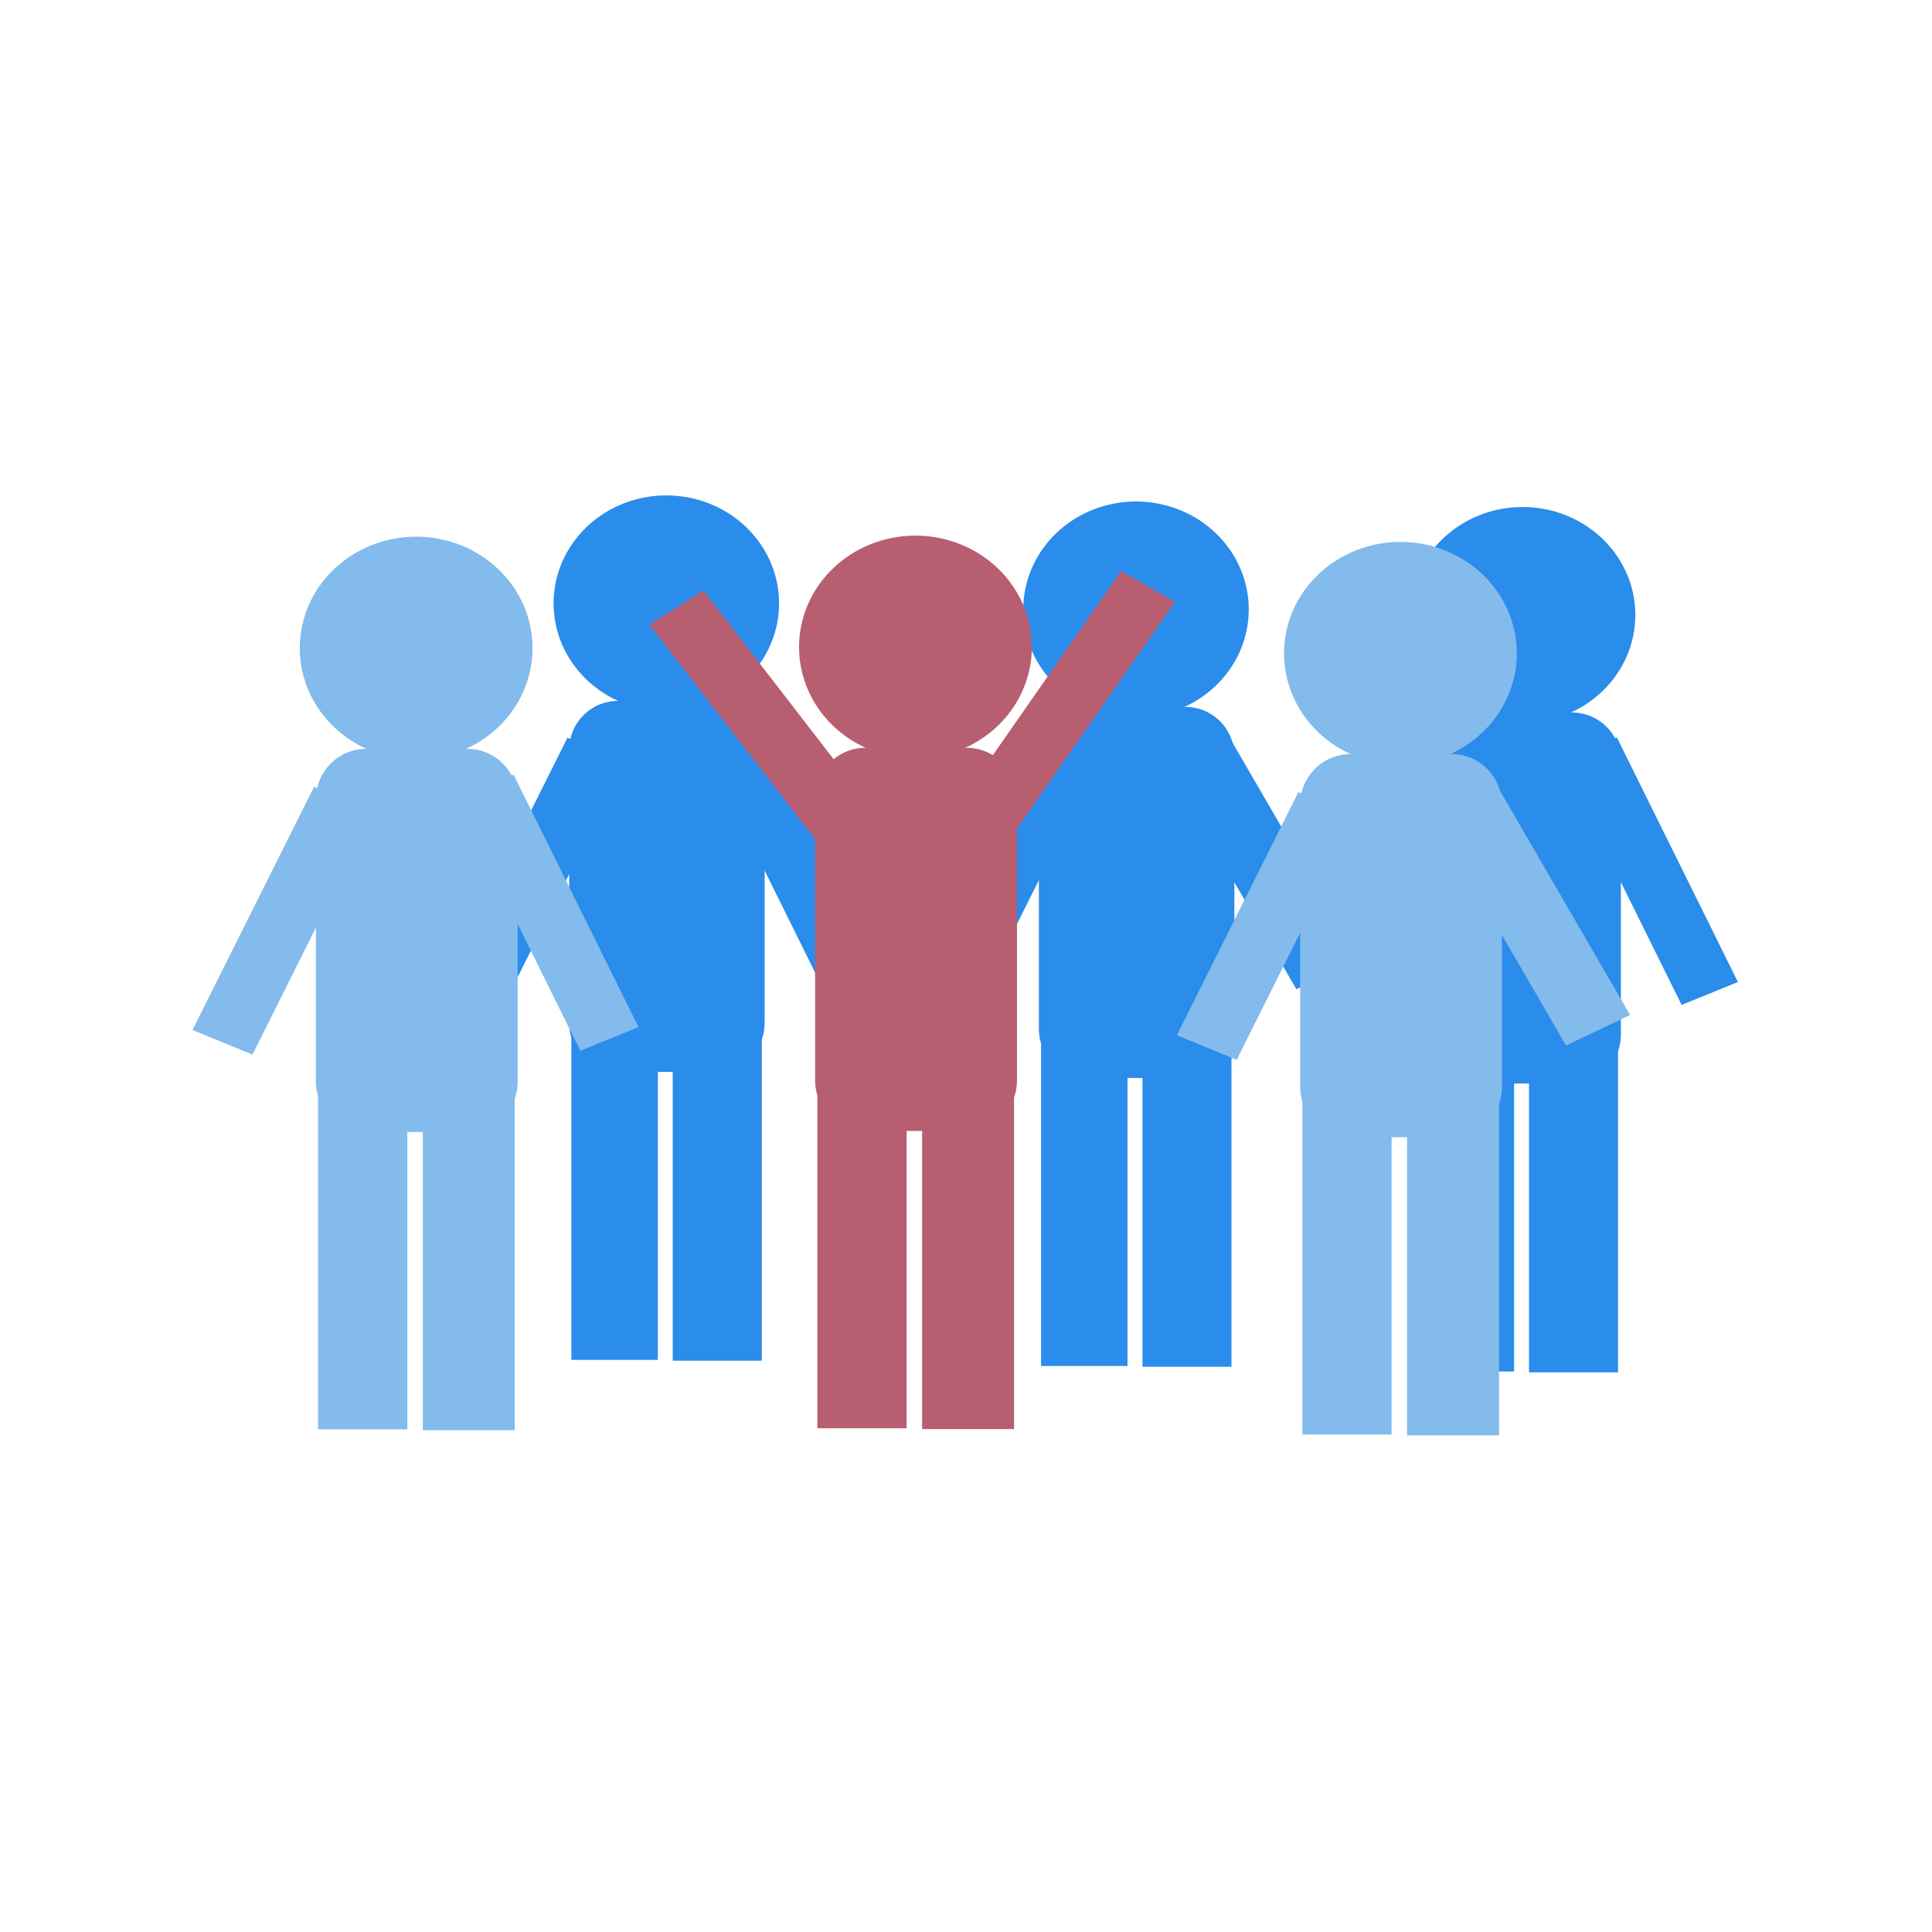 <svg xmlns="http://www.w3.org/2000/svg" xmlns:xlink="http://www.w3.org/1999/xlink" width="1080" zoomAndPan="magnify" viewBox="0 0 810 810" height="1080" preserveAspectRatio="xMidYMid meet" version="1.0"><defs><clipPath id="78a0a536fa"><path d="M 654 309 L 728.711 309 L 728.711 422 L 654 422 Z M 654 309 " clip-rule="nonzero"/></clipPath><clipPath id="3fe32a4da2"><path d="M 80.711 329 L 157 329 L 157 443 L 80.711 443 Z M 80.711 329 " clip-rule="nonzero"/></clipPath></defs><rect x="-81" width="972" fill="#ffffff" y="-81" height="972" fill-opacity="1"/><rect x="-81" width="972" fill="#ffffff" y="-81" height="972" fill-opacity="1"/><path fill="#2a8ceb" d="M 262.215 319.281 L 237.902 309.281 L 188.559 408.008 L 212.867 417.992 Z M 262.215 319.281 " fill-opacity="1" fill-rule="evenodd"/><path fill="#2a8ceb" d="M 621.207 324.152 L 596.898 314.172 L 547.555 412.879 L 571.863 422.859 Z M 621.207 324.152 " fill-opacity="1" fill-rule="evenodd"/><path fill="#2a8ceb" d="M 318.883 304.309 L 295.297 313.91 L 346.031 416.441 L 369.637 406.844 Z M 318.883 304.309 " fill-opacity="1" fill-rule="evenodd"/><g clip-path="url(#78a0a536fa)"><path fill="#2a8ceb" d="M 677.879 309.18 L 654.293 318.777 L 705.027 421.312 L 728.633 411.711 Z M 677.879 309.18 " fill-opacity="1" fill-rule="evenodd"/></g><path fill="#2a8ceb" d="M 239.555 434.875 L 275.797 434.875 L 275.797 570.129 L 239.555 570.129 Z M 239.555 434.875 " fill-opacity="1" fill-rule="evenodd"/><path fill="#2a8ceb" d="M 598.551 439.766 L 634.793 439.766 L 634.793 575.02 L 598.551 575.02 Z M 598.551 439.766 " fill-opacity="1" fill-rule="evenodd"/><path fill="#2a8ceb" d="M 320.574 314.332 C 320.574 303.02 311.398 293.844 300.086 293.844 L 259.113 293.844 C 247.805 293.844 238.629 303.02 238.629 314.332 L 238.629 428.918 C 238.629 440.227 247.805 449.406 259.113 449.406 L 300.086 449.406 C 311.398 449.406 320.574 440.227 320.574 428.918 Z M 320.574 314.332 " fill-opacity="1" fill-rule="evenodd"/><path fill="#2a8ceb" d="M 679.57 319.203 C 679.57 307.891 670.391 298.715 659.082 298.715 L 618.109 298.715 C 606.801 298.715 597.625 307.891 597.625 319.203 L 597.625 433.789 C 597.625 445.098 606.801 454.273 618.109 454.273 L 659.082 454.273 C 670.391 454.273 679.57 445.098 679.57 433.789 Z M 679.57 319.203 " fill-opacity="1" fill-rule="evenodd"/><path fill="#2a8ceb" d="M 326.629 252.953 C 326.629 254.434 326.555 255.914 326.402 257.387 C 326.25 258.863 326.023 260.328 325.723 261.781 C 325.422 263.234 325.043 264.672 324.594 266.09 C 324.145 267.508 323.625 268.902 323.031 270.273 C 322.441 271.641 321.777 272.98 321.047 274.289 C 320.32 275.594 319.523 276.863 318.664 278.098 C 317.805 279.328 316.883 280.52 315.902 281.664 C 314.918 282.809 313.879 283.906 312.785 284.957 C 311.691 286.004 310.543 286.996 309.348 287.938 C 308.152 288.879 306.91 289.762 305.621 290.586 C 304.336 291.406 303.008 292.168 301.641 292.867 C 300.277 293.566 298.879 294.199 297.449 294.766 C 296.02 295.332 294.562 295.832 293.082 296.262 C 291.598 296.691 290.098 297.055 288.582 297.344 C 287.062 297.633 285.531 297.848 283.992 297.992 C 282.453 298.141 280.906 298.211 279.359 298.211 C 277.812 298.211 276.266 298.141 274.727 297.992 C 273.184 297.848 271.656 297.633 270.137 297.344 C 268.617 297.055 267.117 296.691 265.637 296.262 C 264.156 295.832 262.699 295.332 261.27 294.766 C 259.84 294.199 258.441 293.566 257.074 292.867 C 255.711 292.168 254.383 291.406 253.098 290.586 C 251.809 289.762 250.566 288.879 249.371 287.938 C 248.172 286.996 247.027 286.004 245.934 284.957 C 244.836 283.906 243.801 282.809 242.816 281.664 C 241.836 280.52 240.914 279.328 240.055 278.098 C 239.195 276.863 238.398 275.594 237.668 274.289 C 236.938 272.98 236.277 271.641 235.684 270.273 C 235.094 268.902 234.57 267.508 234.121 266.09 C 233.672 264.672 233.297 263.234 232.996 261.781 C 232.691 260.328 232.465 258.863 232.316 257.387 C 232.164 255.914 232.086 254.434 232.086 252.953 C 232.086 251.469 232.164 249.992 232.316 248.516 C 232.465 247.039 232.691 245.578 232.996 244.121 C 233.297 242.668 233.672 241.234 234.121 239.812 C 234.57 238.395 235.094 237 235.684 235.633 C 236.277 234.262 236.938 232.926 237.668 231.617 C 238.398 230.309 239.195 229.039 240.055 227.809 C 240.914 226.574 241.836 225.387 242.816 224.238 C 243.801 223.094 244.836 221.996 245.934 220.949 C 247.027 219.902 248.172 218.906 249.371 217.965 C 250.566 217.027 251.809 216.145 253.098 215.32 C 254.383 214.496 255.711 213.734 257.074 213.039 C 258.441 212.34 259.84 211.707 261.27 211.137 C 262.699 210.57 264.156 210.07 265.637 209.641 C 267.117 209.211 268.617 208.852 270.137 208.562 C 271.656 208.273 273.184 208.055 274.727 207.91 C 276.266 207.766 277.812 207.691 279.359 207.691 C 280.906 207.691 282.453 207.766 283.992 207.91 C 285.531 208.055 287.062 208.273 288.582 208.562 C 290.098 208.852 291.598 209.211 293.082 209.641 C 294.562 210.07 296.02 210.57 297.449 211.137 C 298.879 211.707 300.277 212.34 301.641 213.039 C 303.008 213.734 304.336 214.496 305.621 215.32 C 306.91 216.145 308.152 217.027 309.348 217.965 C 310.543 218.906 311.691 219.902 312.785 220.949 C 313.879 221.996 314.918 223.094 315.898 224.238 C 316.883 225.387 317.805 226.574 318.664 227.809 C 319.523 229.039 320.32 230.309 321.047 231.617 C 321.777 232.926 322.441 234.262 323.031 235.633 C 323.625 237 324.145 238.395 324.594 239.812 C 325.043 241.234 325.422 242.668 325.723 244.121 C 326.023 245.578 326.25 247.039 326.402 248.516 C 326.555 249.992 326.629 251.469 326.629 252.953 Z M 326.629 252.953 " fill-opacity="1" fill-rule="nonzero"/><path fill="#2a8ceb" d="M 685.625 257.824 C 685.625 259.305 685.551 260.785 685.398 262.258 C 685.246 263.734 685.02 265.199 684.719 266.652 C 684.418 268.105 684.039 269.543 683.59 270.961 C 683.141 272.379 682.621 273.773 682.027 275.141 C 681.438 276.512 680.773 277.852 680.043 279.156 C 679.316 280.465 678.52 281.734 677.66 282.969 C 676.801 284.199 675.879 285.391 674.895 286.535 C 673.914 287.68 672.875 288.777 671.781 289.824 C 670.688 290.875 669.539 291.867 668.344 292.809 C 667.148 293.75 665.906 294.629 664.617 295.453 C 663.332 296.277 662.004 297.039 660.637 297.738 C 659.273 298.438 657.875 299.07 656.445 299.637 C 655.016 300.203 653.559 300.703 652.078 301.133 C 650.594 301.562 649.094 301.922 647.578 302.211 C 646.059 302.5 644.527 302.719 642.988 302.863 C 641.449 303.008 639.902 303.082 638.355 303.082 C 636.805 303.082 635.262 303.008 633.723 302.863 C 632.18 302.719 630.652 302.5 629.133 302.211 C 627.613 301.922 626.113 301.562 624.633 301.133 C 623.152 300.703 621.695 300.203 620.266 299.637 C 618.836 299.07 617.438 298.438 616.07 297.738 C 614.707 297.039 613.379 296.277 612.094 295.453 C 610.805 294.629 609.562 293.75 608.367 292.809 C 607.168 291.867 606.023 290.875 604.93 289.824 C 603.832 288.777 602.797 287.68 601.812 286.535 C 600.832 285.391 599.91 284.199 599.051 282.969 C 598.191 281.734 597.395 280.465 596.664 279.156 C 595.934 277.852 595.273 276.512 594.68 275.141 C 594.09 273.773 593.566 272.379 593.117 270.961 C 592.668 269.543 592.293 268.105 591.992 266.652 C 591.688 265.199 591.461 263.734 591.312 262.258 C 591.16 260.785 591.082 259.305 591.082 257.824 C 591.082 256.34 591.16 254.863 591.312 253.387 C 591.461 251.91 591.688 250.445 591.992 248.992 C 592.293 247.539 592.668 246.102 593.117 244.684 C 593.566 243.266 594.09 241.871 594.68 240.504 C 595.273 239.133 595.934 237.793 596.664 236.488 C 597.395 235.18 598.191 233.91 599.051 232.676 C 599.91 231.445 600.832 230.258 601.812 229.109 C 602.797 227.965 603.832 226.867 604.93 225.82 C 606.023 224.77 607.168 223.777 608.367 222.836 C 609.562 221.895 610.805 221.016 612.094 220.191 C 613.379 219.367 614.707 218.605 616.07 217.906 C 617.438 217.207 618.836 216.574 620.266 216.008 C 621.695 215.441 623.152 214.941 624.633 214.512 C 626.113 214.082 627.613 213.723 629.133 213.434 C 630.652 213.145 632.18 212.926 633.723 212.781 C 635.262 212.637 636.805 212.562 638.355 212.562 C 639.902 212.562 641.449 212.637 642.988 212.781 C 644.527 212.926 646.059 213.145 647.578 213.434 C 649.094 213.723 650.594 214.082 652.078 214.512 C 653.559 214.941 655.016 215.441 656.445 216.008 C 657.875 216.574 659.273 217.207 660.637 217.906 C 662.004 218.605 663.332 219.367 664.617 220.191 C 665.906 221.016 667.148 221.895 668.344 222.836 C 669.539 223.777 670.688 224.77 671.781 225.82 C 672.875 226.867 673.914 227.965 674.895 229.109 C 675.879 230.258 676.801 231.445 677.66 232.676 C 678.52 233.91 679.316 235.18 680.043 236.488 C 680.773 237.793 681.438 239.133 682.027 240.504 C 682.621 241.871 683.141 243.266 683.59 244.684 C 684.039 246.102 684.418 247.539 684.719 248.992 C 685.02 250.445 685.246 251.91 685.398 253.387 C 685.551 254.863 685.625 256.34 685.625 257.824 Z M 685.625 257.824 " fill-opacity="1" fill-rule="nonzero"/><path fill="#2a8ceb" d="M 282.055 435.578 L 319.367 435.578 L 319.367 570.473 L 282.055 570.473 Z M 282.055 435.578 " fill-opacity="1" fill-rule="evenodd"/><path fill="#2a8ceb" d="M 641.051 440.469 L 678.363 440.469 L 678.363 575.363 L 641.051 575.363 Z M 641.051 440.469 " fill-opacity="1" fill-rule="evenodd"/><path fill="#2a8ceb" d="M 459.148 321.816 L 434.82 311.836 L 385.473 410.547 L 409.805 420.547 Z M 459.148 321.816 " fill-opacity="1" fill-rule="evenodd"/><path fill="#2a8ceb" d="M 511.531 302.379 L 485.531 314.773 L 543.508 414.711 L 569.512 402.312 Z M 511.531 302.379 " fill-opacity="1" fill-rule="evenodd"/><path fill="#2a8ceb" d="M 436.469 437.43 L 472.711 437.43 L 472.711 572.688 L 436.469 572.688 Z M 436.469 437.43 " fill-opacity="1" fill-rule="evenodd"/><path fill="#2a8ceb" d="M 517.508 316.867 C 517.508 305.578 508.332 296.379 497.023 296.379 L 456.051 296.379 C 444.738 296.379 435.562 305.578 435.562 316.867 L 435.562 431.453 C 435.562 442.766 444.738 451.941 456.051 451.941 L 497.023 451.941 C 508.332 451.941 517.508 442.766 517.508 431.453 Z M 517.508 316.867 " fill-opacity="1" fill-rule="evenodd"/><path fill="#2a8ceb" d="M 523.547 255.508 C 523.547 256.992 523.469 258.469 523.32 259.945 C 523.168 261.418 522.941 262.883 522.637 264.336 C 522.336 265.793 521.961 267.227 521.512 268.645 C 521.062 270.066 520.539 271.457 519.949 272.828 C 519.355 274.199 518.695 275.535 517.965 276.844 C 517.234 278.152 516.438 279.422 515.578 280.652 C 514.719 281.887 513.797 283.074 512.816 284.219 C 511.832 285.367 510.797 286.465 509.699 287.512 C 508.605 288.559 507.461 289.555 506.262 290.492 C 505.066 291.434 503.824 292.316 502.535 293.141 C 501.25 293.965 499.922 294.723 498.559 295.422 C 497.191 296.121 495.793 296.754 494.363 297.324 C 492.934 297.891 491.477 298.387 489.996 298.82 C 488.516 299.25 487.016 299.609 485.496 299.898 C 483.977 300.188 482.449 300.402 480.906 300.551 C 479.367 300.695 477.824 300.766 476.273 300.766 C 474.727 300.766 473.18 300.695 471.641 300.551 C 470.102 300.402 468.57 300.188 467.051 299.898 C 465.535 299.609 464.035 299.25 462.551 298.82 C 461.07 298.387 459.613 297.891 458.184 297.324 C 456.754 296.754 455.355 296.121 453.992 295.422 C 452.625 294.723 451.297 293.965 450.012 293.141 C 448.723 292.316 447.48 291.434 446.285 290.492 C 445.09 289.555 443.941 288.559 442.848 287.512 C 441.754 286.465 440.715 285.367 439.734 284.219 C 438.75 283.074 437.828 281.887 436.969 280.652 C 436.109 279.422 435.312 278.152 434.586 276.844 C 433.855 275.535 433.191 274.199 432.602 272.828 C 432.008 271.457 431.488 270.066 431.039 268.645 C 430.59 267.227 430.211 265.793 429.91 264.336 C 429.609 262.883 429.383 261.418 429.23 259.945 C 429.078 258.469 429.004 256.992 429.004 255.508 C 429.004 254.027 429.078 252.547 429.23 251.07 C 429.383 249.598 429.609 248.133 429.91 246.68 C 430.211 245.227 430.59 243.789 431.039 242.371 C 431.488 240.953 432.008 239.559 432.602 238.188 C 433.191 236.82 433.855 235.48 434.586 234.172 C 435.312 232.867 436.109 231.598 436.969 230.363 C 437.828 229.133 438.75 227.941 439.734 226.797 C 440.715 225.648 441.754 224.555 442.848 223.504 C 443.941 222.457 445.09 221.461 446.285 220.523 C 447.48 219.582 448.723 218.699 450.012 217.875 C 451.297 217.055 452.625 216.293 453.992 215.594 C 455.355 214.895 456.754 214.262 458.184 213.695 C 459.613 213.125 461.07 212.629 462.551 212.199 C 464.035 211.766 465.535 211.406 467.051 211.117 C 468.57 210.828 470.102 210.613 471.641 210.465 C 473.18 210.32 474.727 210.25 476.273 210.25 C 477.824 210.25 479.367 210.32 480.906 210.465 C 482.449 210.613 483.977 210.828 485.496 211.117 C 487.016 211.406 488.516 211.766 489.996 212.199 C 491.477 212.629 492.934 213.125 494.363 213.695 C 495.793 214.262 497.191 214.895 498.559 215.594 C 499.922 216.293 501.25 217.055 502.535 217.875 C 503.824 218.699 505.066 219.582 506.262 220.523 C 507.461 221.461 508.605 222.457 509.699 223.504 C 510.797 224.555 511.832 225.648 512.816 226.797 C 513.797 227.941 514.719 229.133 515.578 230.363 C 516.438 231.598 517.234 232.867 517.965 234.172 C 518.695 235.48 519.355 236.82 519.949 238.188 C 520.539 239.559 521.062 240.953 521.512 242.371 C 521.961 243.789 522.336 245.227 522.637 246.68 C 522.941 248.133 523.168 249.598 523.32 251.07 C 523.469 252.547 523.547 254.027 523.547 255.508 Z M 523.547 255.508 " fill-opacity="1" fill-rule="nonzero"/><path fill="#2a8ceb" d="M 478.992 438.137 L 516.301 438.137 L 516.301 573.027 L 478.992 573.027 Z M 478.992 438.137 " fill-opacity="1" fill-rule="evenodd"/><g clip-path="url(#3fe32a4da2)"><path fill="#83bbec" d="M 156.781 340.211 L 131.668 329.906 L 80.711 431.836 L 105.828 442.141 Z M 156.781 340.211 " fill-opacity="1" fill-rule="evenodd"/></g><path fill="#83bbec" d="M 215.305 324.754 L 190.934 334.676 L 243.316 440.531 L 267.688 430.629 Z M 215.305 324.754 " fill-opacity="1" fill-rule="evenodd"/><path fill="#83bbec" d="M 133.359 459.586 L 170.77 459.586 L 170.77 599.25 L 133.359 599.25 Z M 133.359 459.586 " fill-opacity="1" fill-rule="evenodd"/><path fill="#83bbec" d="M 217.035 335.098 C 217.035 323.426 207.555 313.949 195.883 313.949 L 153.582 313.949 C 141.91 313.949 132.434 323.426 132.434 335.098 L 132.434 453.43 C 132.434 465.102 141.91 474.582 153.582 474.582 L 195.883 474.582 C 207.555 474.582 217.035 465.102 217.035 453.43 Z M 217.035 335.098 " fill-opacity="1" fill-rule="evenodd"/><path fill="#83bbec" d="M 223.273 271.727 C 223.273 273.258 223.195 274.785 223.039 276.309 C 222.883 277.832 222.648 279.344 222.336 280.844 C 222.023 282.344 221.637 283.828 221.172 285.293 C 220.707 286.758 220.168 288.195 219.559 289.609 C 218.945 291.023 218.262 292.406 217.512 293.758 C 216.758 295.105 215.938 296.418 215.047 297.688 C 214.16 298.961 213.211 300.188 212.195 301.371 C 211.18 302.555 210.109 303.688 208.98 304.77 C 207.848 305.852 206.668 306.879 205.43 307.852 C 204.195 308.82 202.914 309.73 201.582 310.582 C 200.254 311.434 198.887 312.219 197.477 312.938 C 196.066 313.66 194.625 314.312 193.148 314.898 C 191.672 315.484 190.168 316 188.637 316.445 C 187.109 316.891 185.559 317.262 183.992 317.559 C 182.426 317.855 180.844 318.082 179.254 318.23 C 177.664 318.383 176.07 318.457 174.473 318.457 C 172.875 318.457 171.277 318.383 169.688 318.23 C 168.098 318.082 166.52 317.855 164.949 317.559 C 163.383 317.262 161.836 316.891 160.305 316.445 C 158.777 316 157.273 315.484 155.797 314.898 C 154.32 314.312 152.875 313.66 151.465 312.938 C 150.059 312.219 148.688 311.434 147.359 310.582 C 146.031 309.73 144.746 308.82 143.512 307.852 C 142.277 306.879 141.094 305.852 139.965 304.77 C 138.832 303.688 137.762 302.555 136.746 301.371 C 135.734 300.188 134.781 298.961 133.895 297.688 C 133.008 296.418 132.188 295.105 131.434 293.758 C 130.68 292.406 129.996 291.023 129.387 289.609 C 128.773 288.195 128.234 286.758 127.77 285.293 C 127.309 283.828 126.918 282.344 126.609 280.844 C 126.297 279.344 126.062 277.832 125.906 276.309 C 125.75 274.785 125.672 273.258 125.672 271.727 C 125.672 270.199 125.75 268.672 125.906 267.148 C 126.062 265.625 126.297 264.113 126.609 262.613 C 126.918 261.109 127.309 259.629 127.77 258.164 C 128.234 256.699 128.773 255.262 129.387 253.848 C 129.996 252.434 130.68 251.051 131.434 249.699 C 132.188 248.352 133.008 247.039 133.895 245.766 C 134.781 244.496 135.734 243.266 136.746 242.086 C 137.762 240.902 138.832 239.77 139.965 238.688 C 141.094 237.605 142.277 236.578 143.512 235.605 C 144.746 234.637 146.031 233.727 147.359 232.875 C 148.688 232.023 150.059 231.238 151.465 230.516 C 152.875 229.797 154.32 229.141 155.797 228.559 C 157.273 227.973 158.777 227.457 160.305 227.012 C 161.836 226.566 163.383 226.195 164.949 225.898 C 166.52 225.598 168.098 225.375 169.688 225.227 C 171.277 225.074 172.875 225 174.473 225 C 176.07 225 177.664 225.074 179.254 225.227 C 180.844 225.375 182.426 225.598 183.992 225.898 C 185.559 226.195 187.109 226.566 188.637 227.012 C 190.168 227.457 191.672 227.973 193.148 228.559 C 194.625 229.141 196.066 229.797 197.477 230.516 C 198.887 231.238 200.254 232.023 201.582 232.875 C 202.914 233.727 204.195 234.637 205.43 235.605 C 206.668 236.578 207.848 237.605 208.98 238.688 C 210.109 239.77 211.18 240.902 212.195 242.086 C 213.211 243.266 214.16 244.496 215.047 245.766 C 215.938 247.039 216.758 248.352 217.512 249.699 C 218.262 251.051 218.945 252.434 219.559 253.848 C 220.168 255.262 220.707 256.699 221.172 258.164 C 221.637 259.629 222.023 261.109 222.336 262.613 C 222.648 264.113 222.883 265.625 223.039 267.148 C 223.195 268.672 223.273 270.199 223.273 271.727 Z M 223.273 271.727 " fill-opacity="1" fill-rule="nonzero"/><path fill="#83bbec" d="M 177.27 460.312 L 215.805 460.312 L 215.805 599.594 L 177.27 599.594 Z M 177.27 460.312 " fill-opacity="1" fill-rule="evenodd"/><path fill="#b75e71" d="M 272.297 261.906 L 294.895 247.578 L 365.672 339.246 L 343.094 353.574 Z M 272.297 261.906 " fill-opacity="1" fill-rule="evenodd"/><path fill="#b75e71" d="M 470.035 239.449 L 492.594 252.391 L 424.234 350.473 L 401.652 337.555 Z M 470.035 239.449 " fill-opacity="1" fill-rule="evenodd"/><path fill="#b75e71" d="M 342.691 459.145 L 380.102 459.145 L 380.102 598.809 L 342.691 598.809 Z M 342.691 459.145 " fill-opacity="1" fill-rule="evenodd"/><path fill="#b75e71" d="M 426.367 334.656 C 426.367 322.984 416.887 313.508 405.215 313.508 L 362.914 313.508 C 351.223 313.508 341.742 322.984 341.742 334.656 L 341.742 452.988 C 341.742 464.66 351.223 474.137 362.914 474.137 L 405.215 474.137 C 416.887 474.137 426.367 464.66 426.367 452.988 Z M 426.367 334.656 " fill-opacity="1" fill-rule="evenodd"/><path fill="#b75e71" d="M 432.605 271.285 C 432.605 272.816 432.527 274.344 432.371 275.867 C 432.215 277.391 431.98 278.902 431.668 280.402 C 431.355 281.902 430.969 283.387 430.504 284.852 C 430.039 286.316 429.5 287.754 428.891 289.168 C 428.277 290.582 427.598 291.965 426.844 293.312 C 426.09 294.664 425.27 295.973 424.379 297.246 C 423.492 298.52 422.543 299.746 421.527 300.93 C 420.512 302.113 419.441 303.246 418.312 304.328 C 417.18 305.41 416 306.438 414.762 307.406 C 413.527 308.379 412.246 309.289 410.914 310.141 C 409.586 310.988 408.219 311.773 406.809 312.496 C 405.398 313.219 403.957 313.871 402.48 314.457 C 401.004 315.043 399.5 315.559 397.969 316 C 396.441 316.445 394.891 316.816 393.324 317.117 C 391.758 317.414 390.176 317.641 388.586 317.789 C 386.996 317.938 385.402 318.016 383.805 318.016 C 382.207 318.016 380.609 317.938 379.02 317.789 C 377.43 317.641 375.852 317.414 374.281 317.117 C 372.715 316.816 371.168 316.445 369.637 316 C 368.109 315.559 366.605 315.043 365.129 314.457 C 363.652 313.871 362.207 313.219 360.797 312.496 C 359.391 311.773 358.02 310.988 356.691 310.141 C 355.363 309.289 354.078 308.379 352.844 307.406 C 351.609 306.438 350.426 305.41 349.297 304.328 C 348.164 303.246 347.094 302.113 346.078 300.93 C 345.066 299.746 344.113 298.52 343.227 297.246 C 342.34 295.973 341.52 294.664 340.766 293.312 C 340.012 291.965 339.328 290.582 338.719 289.168 C 338.105 287.754 337.566 286.316 337.105 284.852 C 336.641 283.387 336.25 281.902 335.941 280.402 C 335.629 278.902 335.395 277.391 335.238 275.867 C 335.082 274.344 335.004 272.816 335.004 271.285 C 335.004 269.754 335.082 268.227 335.238 266.707 C 335.395 265.184 335.629 263.672 335.941 262.168 C 336.25 260.668 336.641 259.184 337.105 257.723 C 337.566 256.258 338.105 254.816 338.719 253.402 C 339.328 251.988 340.012 250.609 340.766 249.258 C 341.52 247.906 342.34 246.598 343.227 245.324 C 344.113 244.051 345.066 242.824 346.078 241.641 C 347.094 240.457 348.164 239.324 349.297 238.242 C 350.426 237.16 351.609 236.137 352.844 235.164 C 354.078 234.191 355.363 233.281 356.691 232.434 C 358.02 231.582 359.391 230.797 360.797 230.074 C 362.207 229.352 363.652 228.699 365.129 228.113 C 366.605 227.527 368.109 227.012 369.637 226.57 C 371.168 226.125 372.715 225.754 374.281 225.453 C 375.852 225.156 377.43 224.934 379.02 224.781 C 380.609 224.633 382.207 224.559 383.805 224.559 C 385.402 224.559 386.996 224.633 388.586 224.781 C 390.176 224.934 391.758 225.156 393.324 225.453 C 394.891 225.754 396.441 226.125 397.969 226.57 C 399.5 227.012 401.004 227.527 402.48 228.113 C 403.957 228.699 405.398 229.352 406.809 230.074 C 408.219 230.797 409.586 231.582 410.914 232.434 C 412.246 233.281 413.527 234.191 414.762 235.164 C 416 236.137 417.18 237.16 418.312 238.242 C 419.441 239.324 420.512 240.457 421.527 241.641 C 422.543 242.824 423.492 244.051 424.379 245.324 C 425.27 246.598 426.09 247.906 426.844 249.258 C 427.598 250.609 428.277 251.988 428.891 253.402 C 429.5 254.816 430.039 256.258 430.504 257.723 C 430.969 259.184 431.355 260.668 431.668 262.168 C 431.98 263.672 432.215 265.184 432.371 266.707 C 432.527 268.227 432.605 269.754 432.605 271.285 Z M 432.605 271.285 " fill-opacity="1" fill-rule="nonzero"/><path fill="#b75e71" d="M 386.602 459.871 L 425.137 459.871 L 425.137 599.148 L 386.602 599.148 Z M 386.602 459.871 " fill-opacity="1" fill-rule="evenodd"/><path fill="#83bbec" d="M 569.449 342.406 L 544.336 332.102 L 493.379 434.031 L 518.496 444.332 Z M 569.449 342.406 " fill-opacity="1" fill-rule="evenodd"/><path fill="#83bbec" d="M 623.543 322.32 L 596.699 335.121 L 656.566 438.336 L 683.414 425.539 Z M 623.543 322.32 " fill-opacity="1" fill-rule="evenodd"/><path fill="#83bbec" d="M 546.023 461.781 L 583.438 461.781 L 583.438 601.445 L 546.023 601.445 Z M 546.023 461.781 " fill-opacity="1" fill-rule="evenodd"/><path fill="#83bbec" d="M 629.703 337.293 C 629.703 325.621 620.223 316.141 608.551 316.141 L 566.25 316.141 C 554.578 316.141 545.098 325.621 545.098 337.293 L 545.098 455.625 C 545.098 467.297 554.578 476.773 566.25 476.773 L 608.551 476.773 C 620.223 476.773 629.703 467.297 629.703 455.625 Z M 629.703 337.293 " fill-opacity="1" fill-rule="evenodd"/><path fill="#83bbec" d="M 635.941 273.922 C 635.941 275.453 635.863 276.98 635.703 278.504 C 635.547 280.023 635.312 281.535 635.004 283.039 C 634.691 284.539 634.301 286.023 633.84 287.484 C 633.375 288.949 632.836 290.391 632.227 291.805 C 631.613 293.219 630.93 294.602 630.176 295.949 C 629.426 297.301 628.602 298.609 627.715 299.883 C 626.828 301.156 625.875 302.383 624.863 303.566 C 623.848 304.75 622.777 305.883 621.645 306.965 C 620.516 308.047 619.332 309.074 618.098 310.043 C 616.863 311.016 615.582 311.926 614.25 312.773 C 612.922 313.625 611.555 314.41 610.145 315.133 C 608.734 315.855 607.289 316.508 605.812 317.094 C 604.336 317.68 602.836 318.195 601.305 318.637 C 599.773 319.082 598.227 319.453 596.66 319.754 C 595.09 320.051 593.512 320.273 591.922 320.426 C 590.332 320.574 588.738 320.648 587.137 320.648 C 585.539 320.648 583.945 320.574 582.355 320.426 C 580.766 320.273 579.188 320.051 577.617 319.754 C 576.051 319.453 574.5 319.082 572.973 318.637 C 571.441 318.195 569.941 317.68 568.465 317.094 C 566.988 316.508 565.543 315.855 564.133 315.133 C 562.723 314.41 561.355 313.625 560.027 312.773 C 558.695 311.926 557.414 311.016 556.18 310.043 C 554.945 309.074 553.762 308.047 552.633 306.965 C 551.5 305.883 550.43 304.75 549.414 303.566 C 548.402 302.383 547.449 301.156 546.562 299.883 C 545.676 298.609 544.852 297.301 544.102 295.949 C 543.348 294.602 542.664 293.219 542.051 291.805 C 541.441 290.391 540.902 288.949 540.438 287.484 C 539.977 286.023 539.586 284.539 539.273 283.039 C 538.965 281.535 538.73 280.023 538.574 278.504 C 538.414 276.98 538.336 275.453 538.336 273.922 C 538.336 272.391 538.414 270.863 538.574 269.34 C 538.73 267.82 538.965 266.305 539.273 264.805 C 539.586 263.305 539.977 261.82 540.438 260.355 C 540.902 258.895 541.441 257.453 542.051 256.039 C 542.664 254.625 543.348 253.242 544.102 251.895 C 544.852 250.543 545.676 249.234 546.562 247.961 C 547.449 246.688 548.402 245.461 549.414 244.277 C 550.43 243.094 551.5 241.961 552.633 240.879 C 553.762 239.797 554.945 238.77 556.18 237.801 C 557.414 236.828 558.695 235.918 560.027 235.07 C 561.355 234.219 562.723 233.434 564.133 232.711 C 565.543 231.988 566.988 231.336 568.465 230.75 C 569.941 230.164 571.441 229.648 572.973 229.207 C 574.5 228.762 576.051 228.391 577.617 228.09 C 579.188 227.793 580.766 227.566 582.355 227.418 C 583.945 227.27 585.539 227.191 587.137 227.191 C 588.738 227.191 590.332 227.27 591.922 227.418 C 593.512 227.566 595.09 227.793 596.66 228.09 C 598.227 228.391 599.777 228.762 601.305 229.207 C 602.836 229.648 604.336 230.164 605.812 230.75 C 607.289 231.336 608.734 231.988 610.145 232.711 C 611.555 233.434 612.922 234.219 614.25 235.07 C 615.582 235.918 616.863 236.828 618.098 237.801 C 619.332 238.77 620.516 239.797 621.645 240.879 C 622.777 241.961 623.848 243.094 624.863 244.277 C 625.875 245.461 626.828 246.688 627.715 247.961 C 628.602 249.234 629.426 250.543 630.176 251.895 C 630.93 253.242 631.613 254.625 632.227 256.039 C 632.836 257.453 633.375 258.895 633.84 260.355 C 634.301 261.82 634.691 263.305 635.004 264.805 C 635.312 266.305 635.547 267.82 635.703 269.34 C 635.863 270.863 635.941 272.391 635.941 273.922 Z M 635.941 273.922 " fill-opacity="1" fill-rule="nonzero"/><path fill="#83bbec" d="M 589.938 462.508 L 628.473 462.508 L 628.473 601.785 L 589.938 601.785 Z M 589.938 462.508 " fill-opacity="1" fill-rule="evenodd"/></svg>